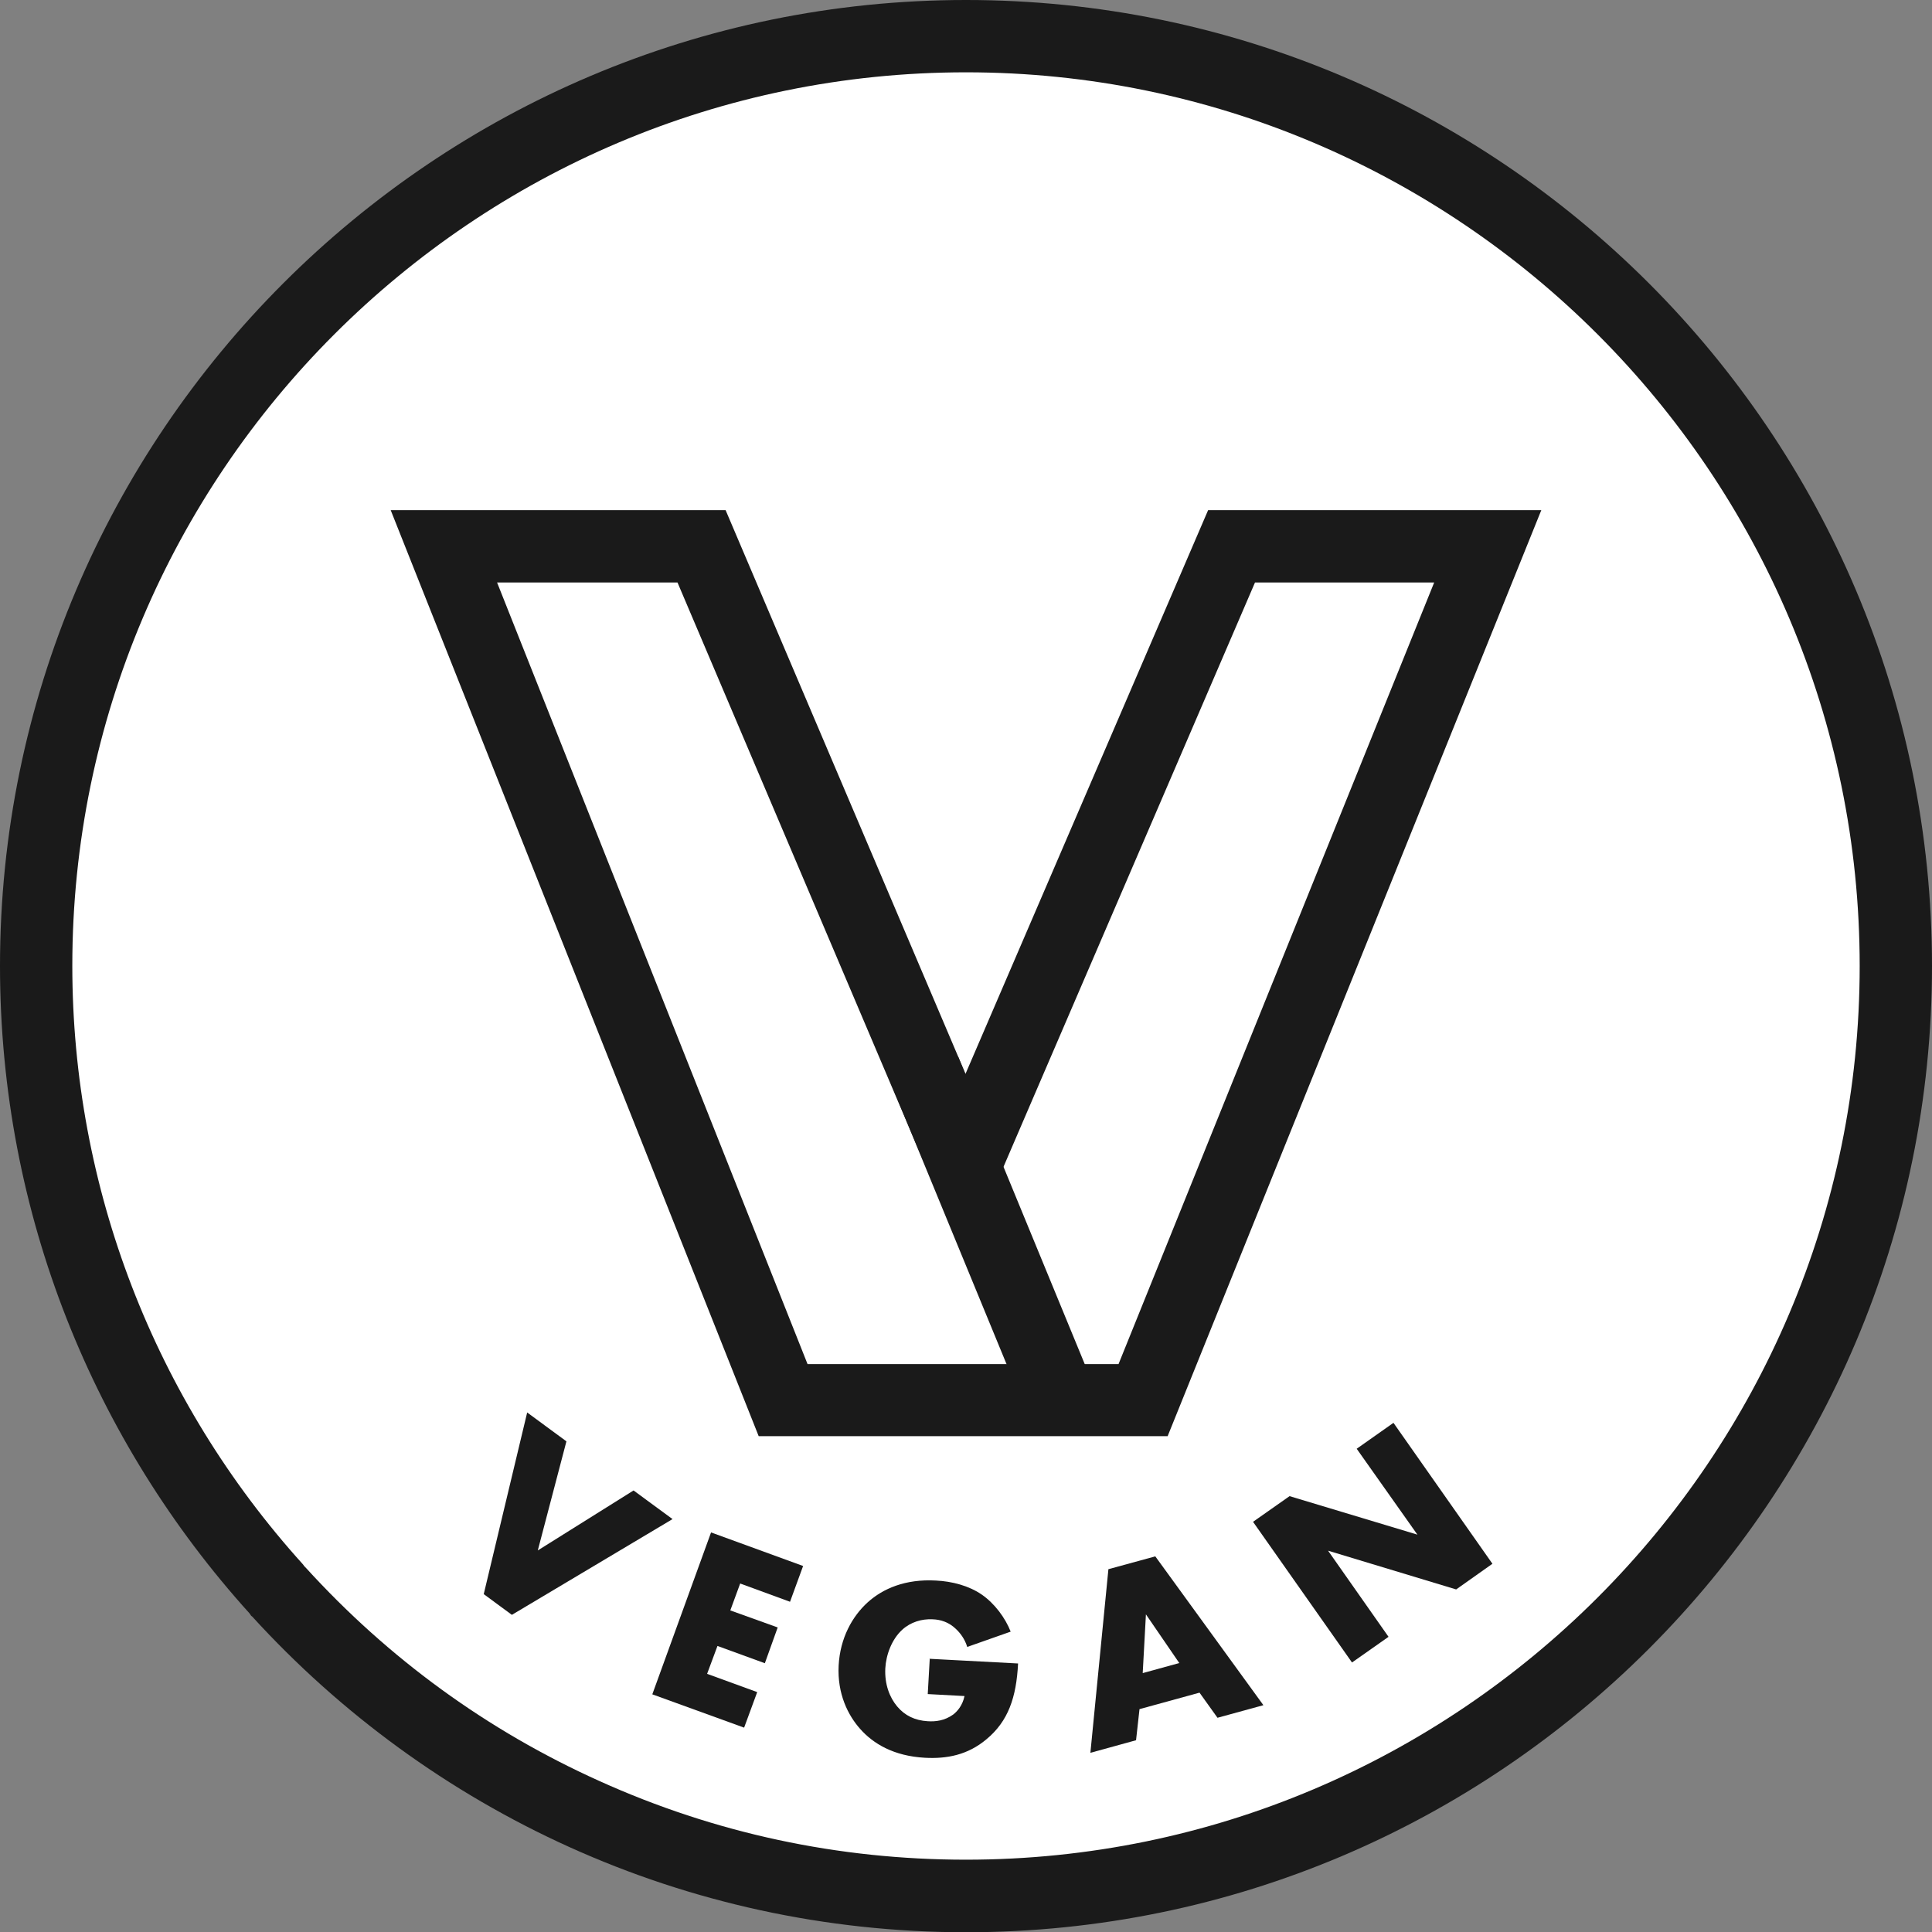 <?xml version="1.0" encoding="UTF-8"?><svg id="Capa_2" xmlns="http://www.w3.org/2000/svg" viewBox="0 0 78.28 78.29"><rect x="0" y="0" width="78.28" height="78.29" fill="#808080" stroke="none"/><defs><style>.cls-1{fill:#fff;}.cls-2{fill:#1a1a1a;}</style></defs><g id="main"><g><path class="cls-2" d="M39.14,0C17.56,0,0,17.56,0,39.14c0,10.08,3.83,19.28,10.11,26.23,.03,.03,.04,.07,.07,.1,.01,.01,.03,.02,.04,.03,7.17,7.86,17.48,12.79,28.92,12.79,21.58,0,39.14-17.56,39.14-39.15S60.73,0,39.14,0"/><path class="cls-1" d="M39.14,2.93c19.97,0,36.21,16.25,36.21,36.21s-16.25,36.21-36.21,36.21c-5.17,0-10.17-1.07-14.86-3.19-4.53-2.04-8.53-4.95-11.89-8.64l-.06-.06s-.03-.04-.05-.07c-6.03-6.67-9.35-15.28-9.35-24.26C2.93,19.17,19.17,2.93,39.14,2.93"/><polygon class="cls-2" points="22.95 58.4 21.79 62.82 25.67 60.39 27.25 61.55 20.74 65.43 19.6 64.59 21.36 57.23 22.95 58.4"/><polygon class="cls-2" points="32.01 64.9 29.99 64.16 29.59 65.25 31.51 65.94 30.99 67.39 29.07 66.69 28.65 67.82 30.68 68.56 30.15 70 26.43 68.65 28.81 62.09 32.54 63.45 32.01 64.9"/><path class="cls-2" d="M37.66,67.21l3.59,.19c-.07,1.38-.4,2.34-1.28,3.07-.76,.64-1.61,.8-2.5,.75-1.26-.07-2.09-.57-2.62-1.17-.49-.55-.93-1.42-.87-2.57,.06-1.11,.55-1.99,1.18-2.56,.61-.55,1.52-.95,2.76-.88,.65,.03,1.34,.21,1.86,.57,.52,.36,.95,.94,1.17,1.5l-1.76,.62c-.1-.33-.29-.57-.46-.73-.28-.27-.61-.38-.95-.39-.43-.02-.88,.11-1.22,.42-.43,.39-.66,1.02-.69,1.57-.03,.64,.17,1.17,.48,1.54,.31,.37,.72,.57,1.24,.6,.32,.02,.68-.02,1.03-.27,.17-.13,.38-.37,.46-.75l-1.49-.08,.08-1.41Z"/><path class="cls-2" d="M48.61,68.58l-2.44,.67-.14,1.26-1.85,.51,.73-7.44,1.9-.52,4.38,6.03-1.86,.51-.73-1.02Zm-.83-1.2l-1.35-1.97-.13,2.38,1.49-.41Z"/><polygon class="cls-2" points="54.78 67.36 50.77 61.66 52.25 60.62 57.43 62.18 54.97 58.7 56.46 57.65 60.47 63.36 59 64.4 53.81 62.83 56.26 66.32 54.78 67.36"/><path class="cls-2" d="M58.11,23.6l-12.79,31.67h-12.6l-12.58-31.67h7.31l8.95,21.06,2.68,6.29,2.7-6.28,9.07-21.07h7.24Zm4.34-2.93h-13.5l-9.83,22.84-9.72-22.84H15.83l14.91,37.52h16.57l15.14-37.52Z"/><rect class="cls-2" x="38.59" y="42.85" width="2.93" height="13.59" transform="translate(-15.89 18.99) rotate(-22.38)"/></g></g></svg>